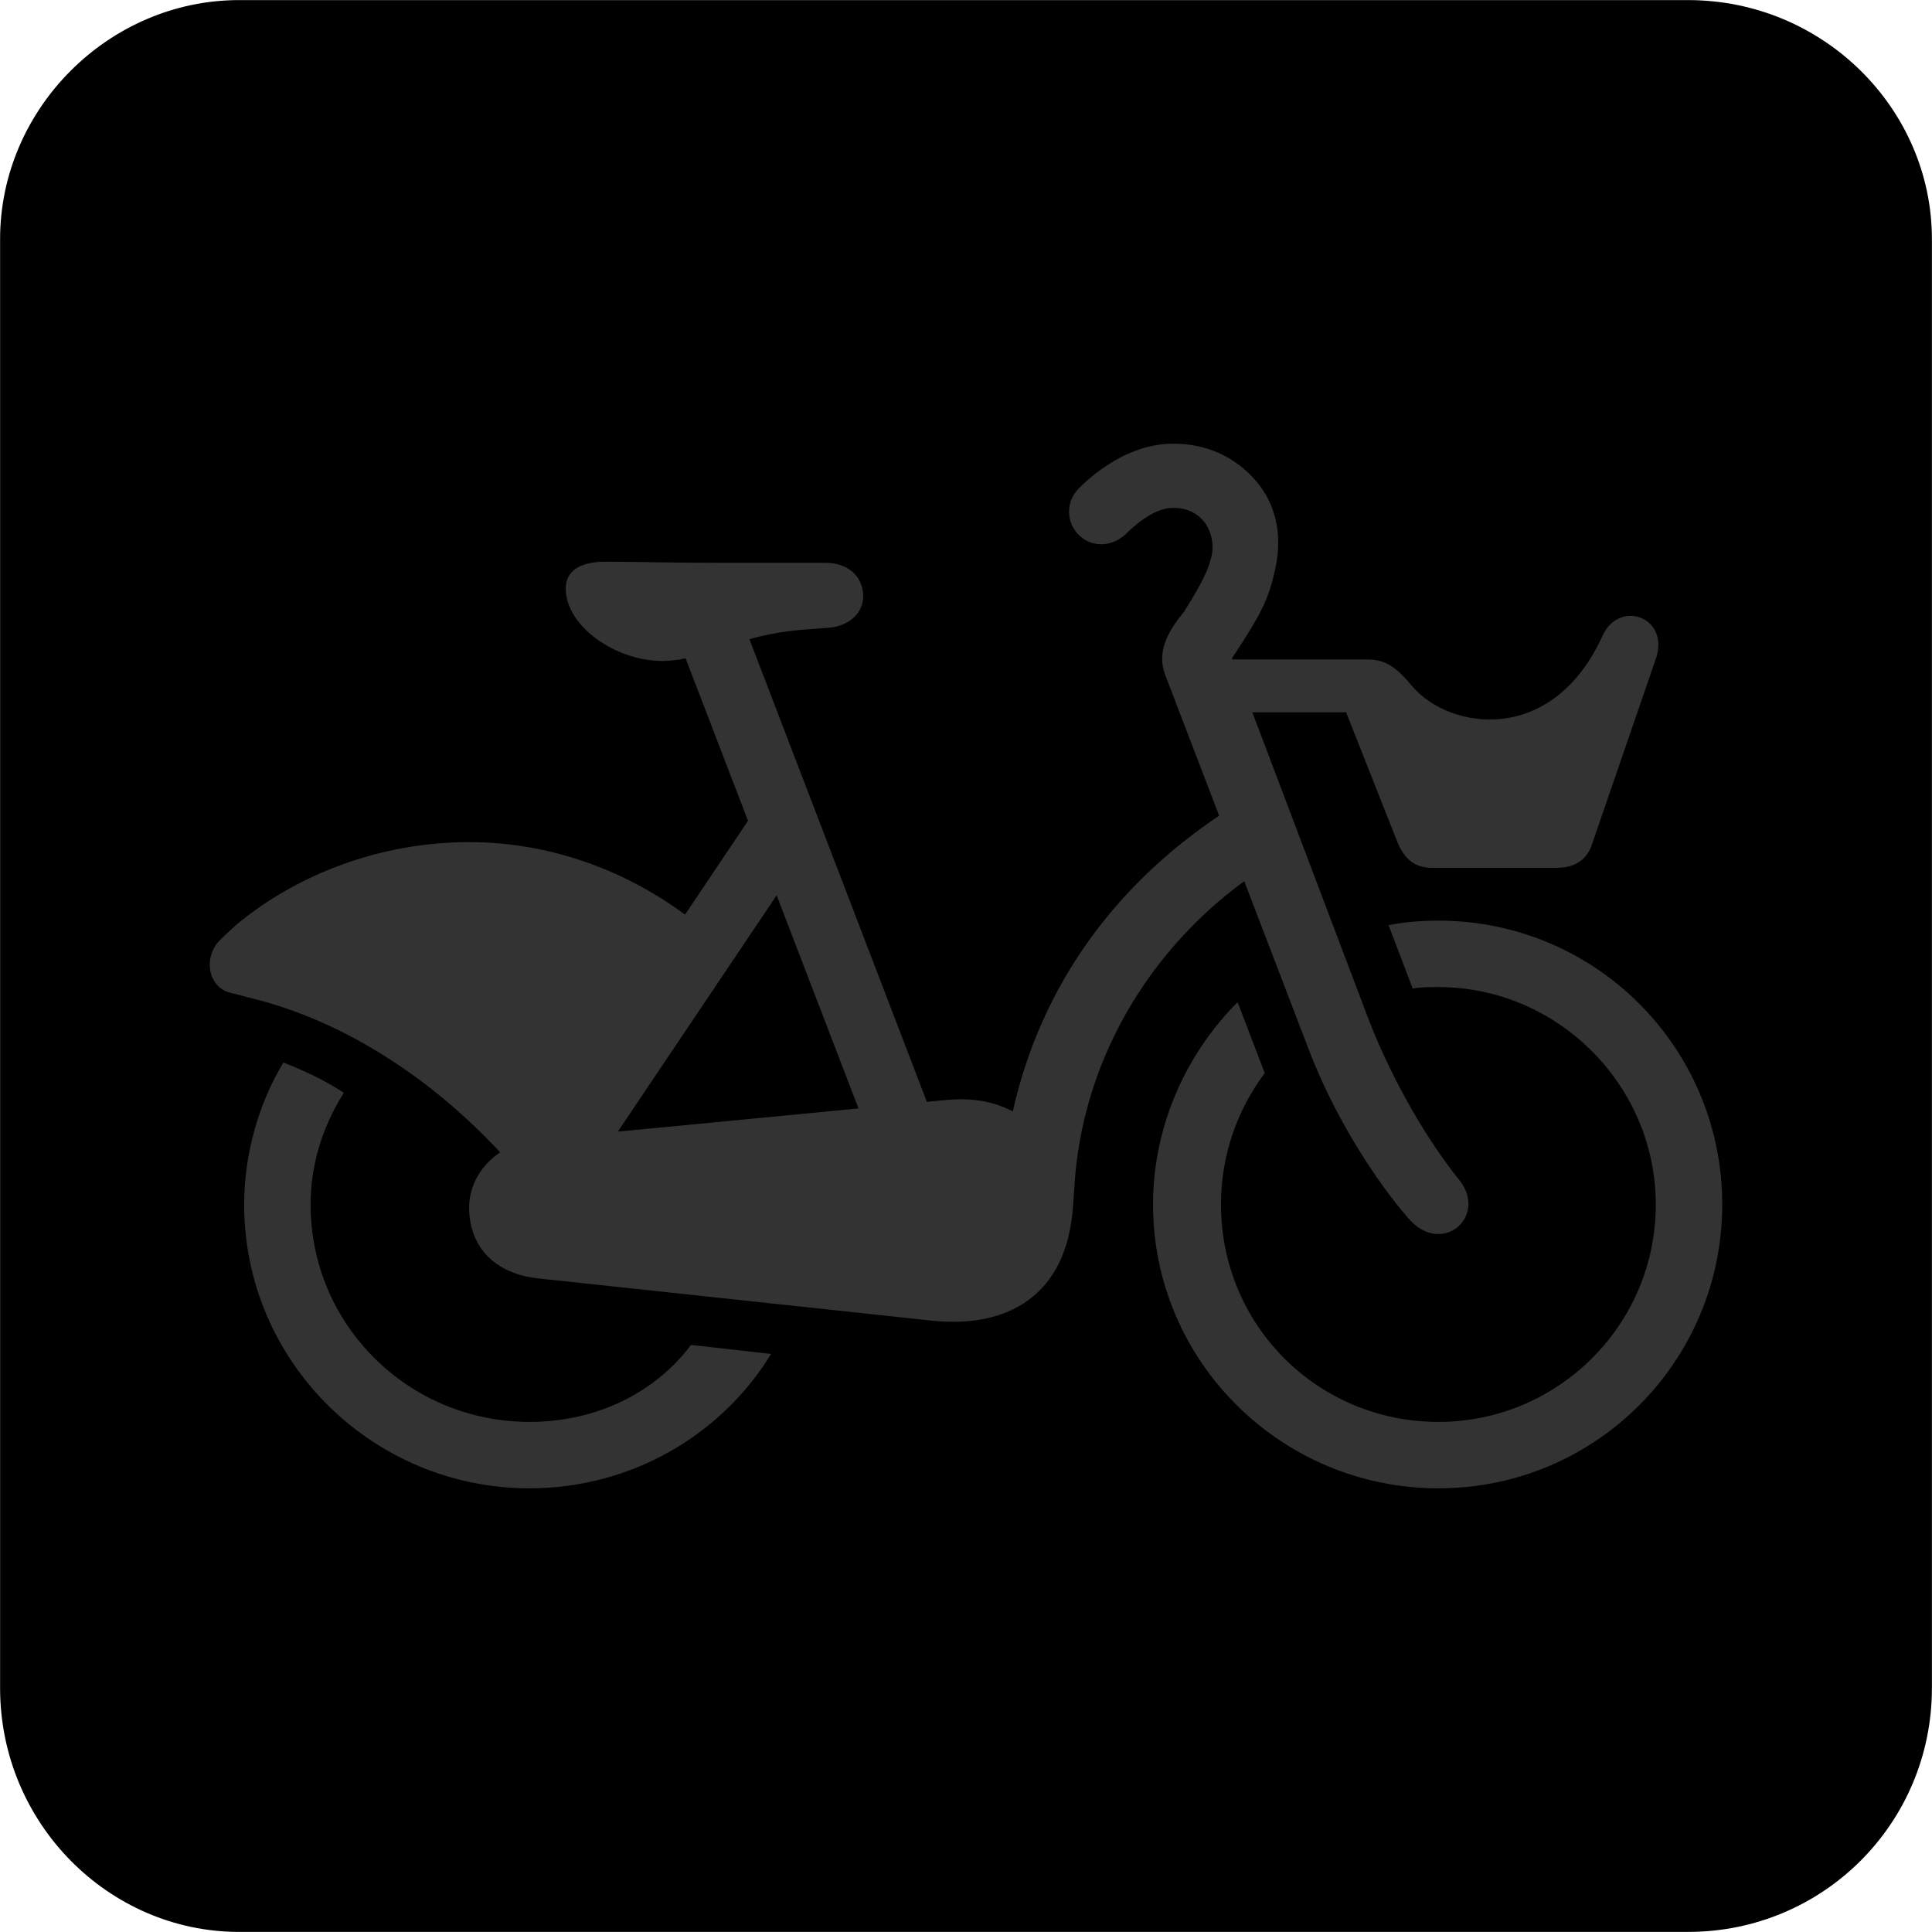 <svg viewBox="0 0 283.46 283.46" xmlns="http://www.w3.org/2000/svg" xmlns:xlink="http://www.w3.org/1999/xlink">
  <path d="M0.012,35.088c0-19.132,15.943-35.075,35.075-35.075h212.576c19.841,0,35.784,15.943,35.784,35.075
		v212.576c0,19.84-15.943,35.784-35.784,35.784H35.088c-19.132,0-35.075-15.943-35.075-35.784V35.088z"/>
	<path fill="#333" d="M182.552,129.281l9.436,24.622c3.767,9.968,9.968,19.493,14.619,24.81
		c4.873,5.76,11.741-0.222,7.532-5.537c-4.653-5.76-9.746-14.399-13.29-23.48l-17.109-45.189H197.5l7.529,19.049
		c1.107,2.659,2.66,3.766,5.096,3.766h18.384c2.66,0,4.432-1.329,5.096-3.543l9.304-27.026c2.214-6.203-5.318-8.859-7.754-3.545
		c-7.311,16.172-22.372,13.956-27.908,7.532c-2.218-2.658-3.767-3.987-6.649-3.987h-19.794l-0.059-0.157
		c0.046-0.071,0.098-0.149,0.143-0.219c4.141-6.308,5.301-8.461,6.282-13.254c0.963-4.687,0.008-9.056-2.713-12.346
		c-2.939-3.55-7.29-5.783-12.607-5.677c-7.4,0.123-13.094,6.047-13.724,6.729c-1.798,1.937-1.684,4.967,0.26,6.774
		c1.953,1.795,4.844,1.6,6.784-0.255c1.101-1.064,4.011-3.787,6.821-3.828c2.39-0.067,3.69,0.973,4.435,1.75
		c1.116,1.17,1.835,3.39,1.288,5.487c-0.397,1.527-0.848,2.982-4.033,8.069l-0.007-0.007c-2.589,3.106-3.87,5.988-2.762,9.088
		l7.959,20.766c-14.957,10.027-26.07,24.591-30.277,43.399c-2.968-1.586-6.277-2.06-10.21-1.64l-2.397,0.231L109.95,93.774
		c2.449-0.666,5.265-1.234,8.719-1.45l2.88-0.222c2.878-0.222,5.093-1.993,5.093-4.652c0-2.658-1.993-4.873-5.537-4.873h-14.178
		c-10.41,0-12.184-0.162-18.163-0.162c-3.545,0-5.76,1.269-5.76,3.927c0,5.538,7.309,10.633,14.176,10.633
		c1.177,0,2.297-0.144,3.413-0.381l9.155,23.833l-9.243,13.761c-9.305-6.866-20.379-10.632-31.678-10.632
		c-13.083,0-25.337,4.777-34.144,12.118c-0.289,0.241-2.147,1.995-2.413,2.259c-2.567,2.57-1.742,7.158,1.837,7.801
		c0.336,0.059,2.156,0.568,2.489,0.647c13.603,3.279,26.505,11.627,36.789,22.69c-2.823,1.876-4.558,4.884-4.558,8.091
		c0,5.76,3.767,9.747,10.192,10.41l57.812,6.204c10.854,1.108,19.715-3.544,20.601-16.835l0.221-3.102
		C158.711,156.702,167.665,140.188,182.552,129.281z M113.948,131.358l12.013,31.272l-35.316,3.402L113.948,131.358z"/>
	<path fill="#333" d="M77.687,208.618c-17.719,0-32.117-14.178-32.117-31.898c0-5.538,1.55-11.076,4.873-16.393
		c-2.659-1.772-5.982-3.322-8.862-4.431c-3.765,6.204-5.76,13.735-5.76,20.824c0,23.036,18.831,41.644,41.866,41.644
		c14.843,0,28.133-7.753,35.444-19.715l-11.744-1.329C96.075,204.409,87.433,208.618,77.687,208.618z"/>
	<path fill="#333" d="M211.039,135.075c-2.66,0-5.096,0.221-7.31,0.664l3.543,9.304c1.107-0.221,2.437-0.221,3.767-0.221
		c17.497,0,31.896,14.398,31.896,31.898c0,17.72-14.399,31.898-31.896,31.898c-17.721,0-31.899-14.178-31.899-31.898
		c0-7.31,2.438-13.955,6.424-19.273l-3.986-10.41c-7.532,7.532-12.405,18.165-12.405,29.683c0,23.036,18.827,41.644,41.866,41.644
		c23.035,0,41.645-18.608,41.645-41.644C252.684,153.682,234.074,135.075,211.039,135.075z"/>
</svg>
